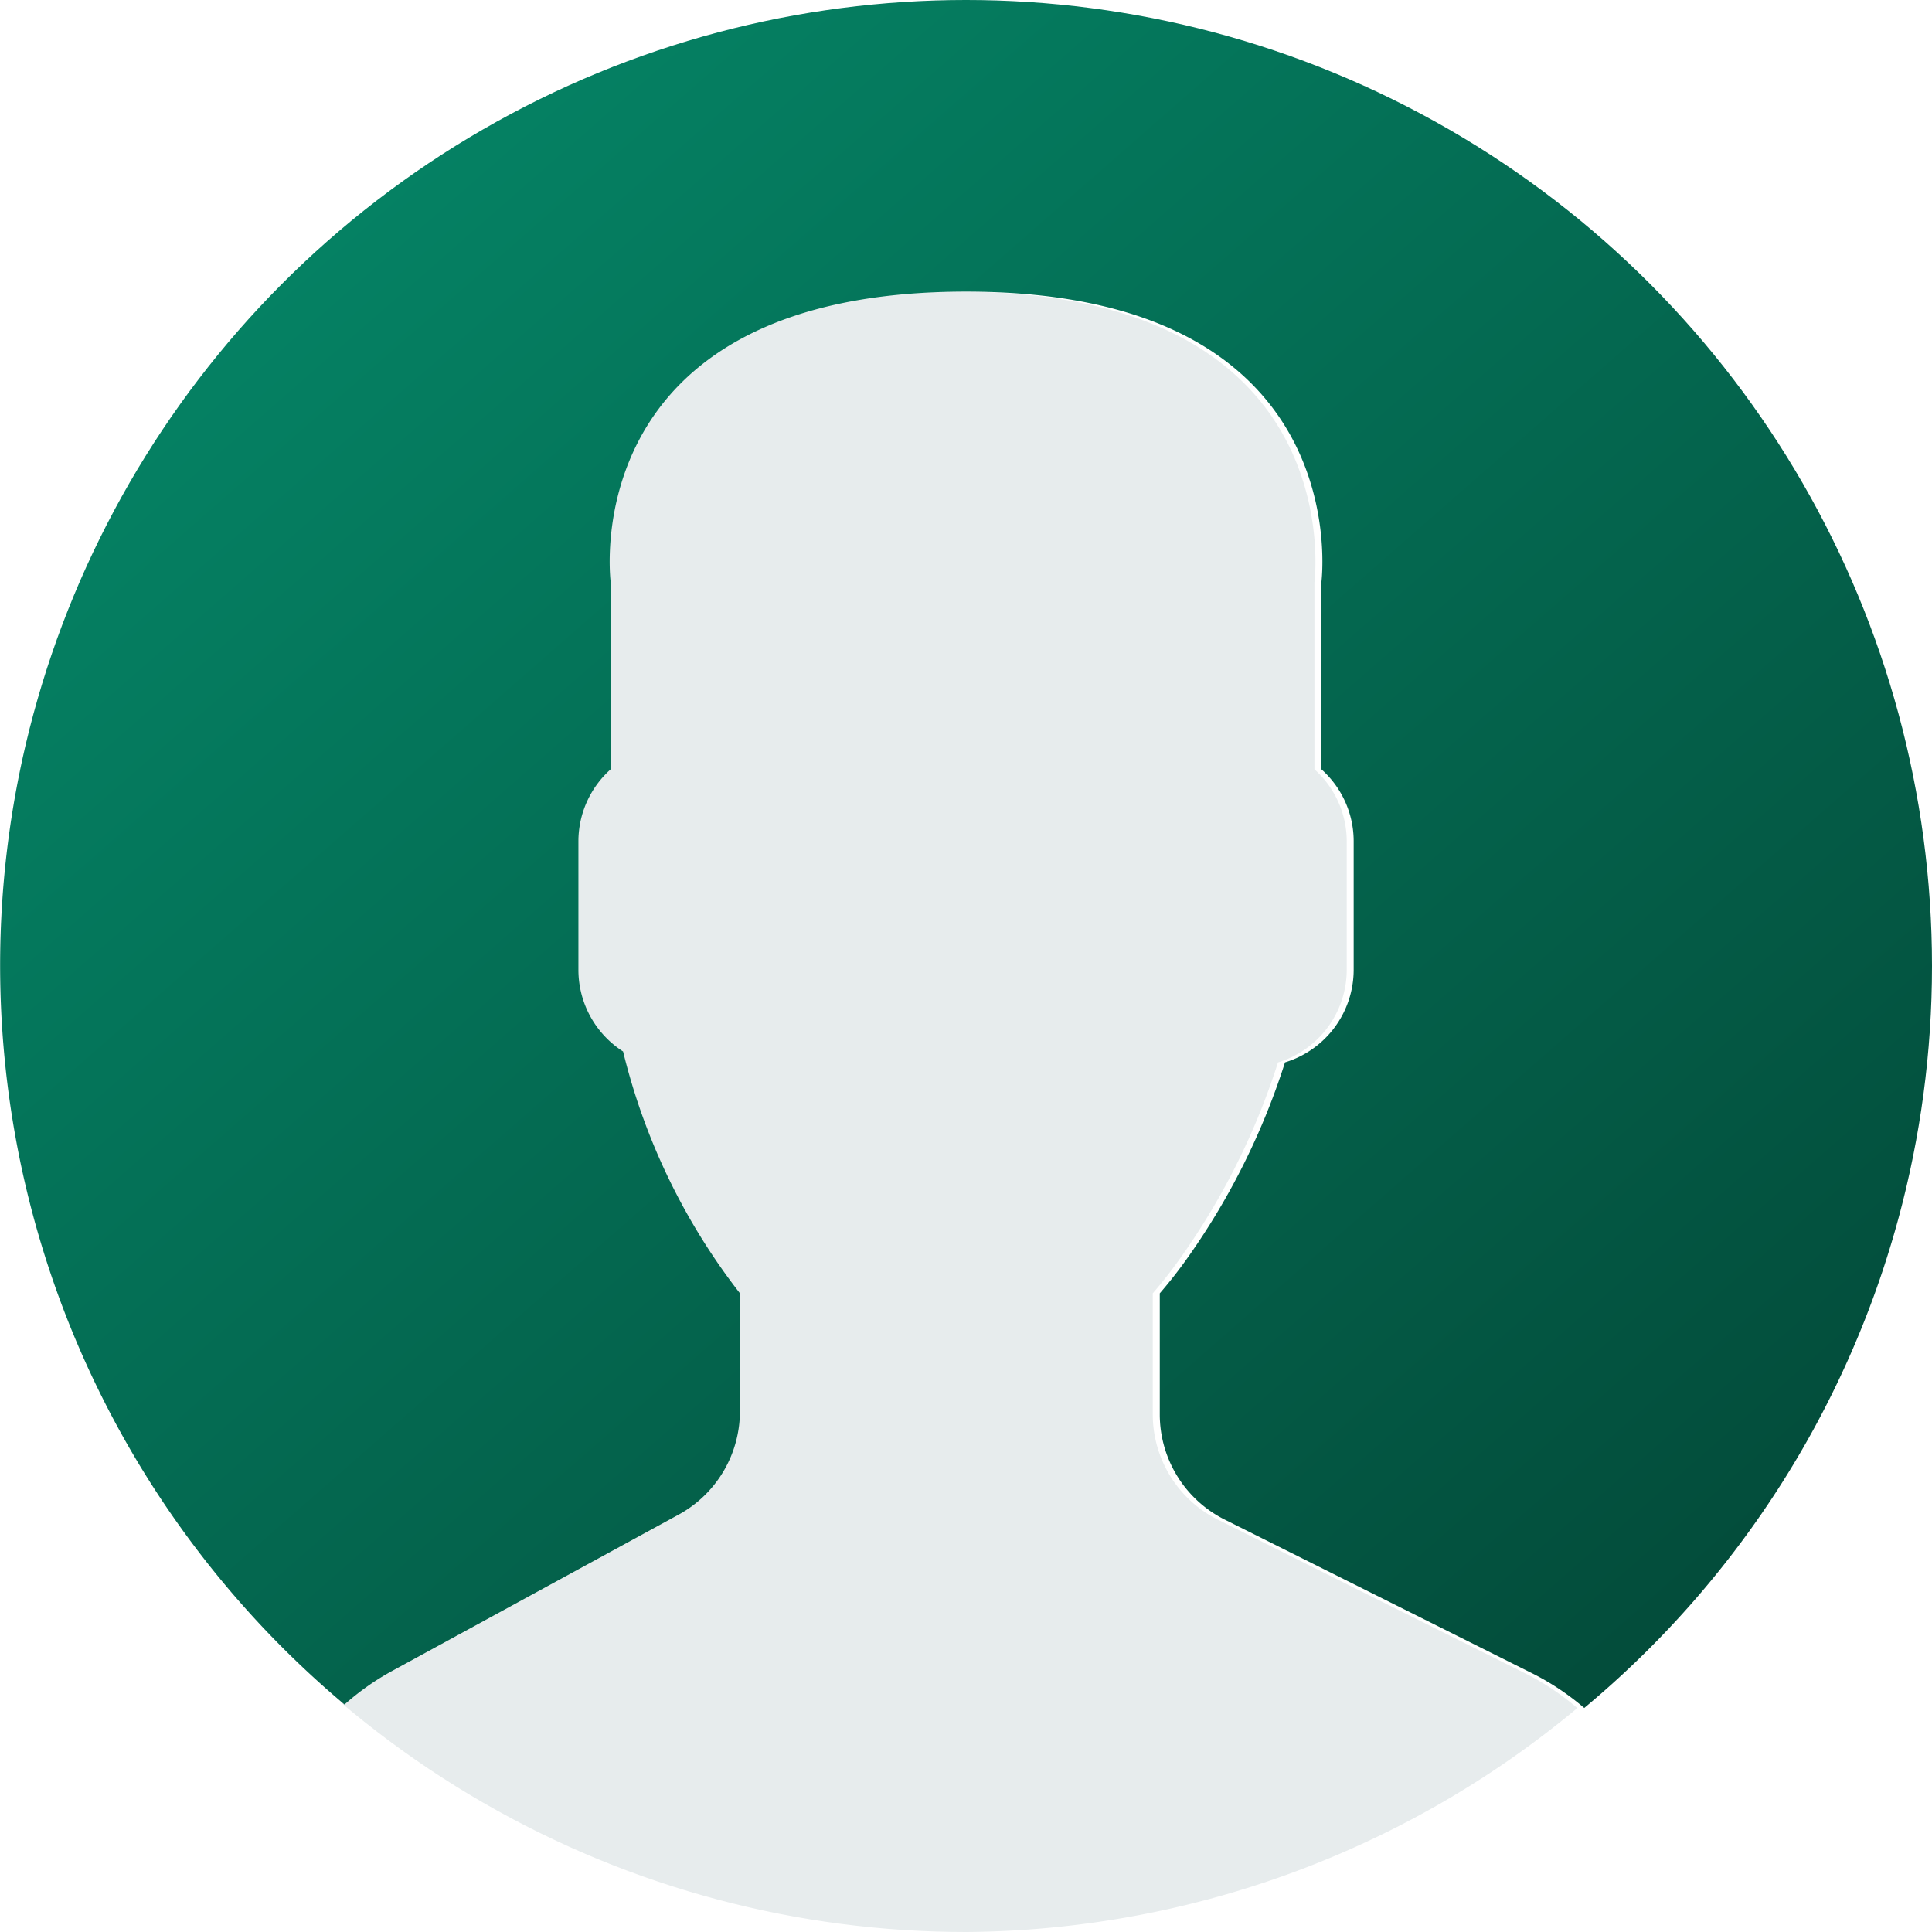<svg id="avatar-0" xmlns="http://www.w3.org/2000/svg" width="86" height="86" viewBox="0 0 86 86">
  <defs>
    <linearGradient id="linear-gradient" y1="0.047" x2="1" y2="1.037" gradientUnits="objectBoundingBox">
      <stop offset="0" stop-color="#058a6a"/>
      <stop offset="1" stop-color="#034535"/>
    </linearGradient>
    <clipPath id="clip-path">
      <circle id="Ellipse_387" data-name="Ellipse 387" cx="43" cy="43" r="43"/>
    </clipPath>
    <clipPath id="clip-path-2">
      <rect id="Rectangle_1431" data-name="Rectangle 1431" width="86" height="86" fill="url(#linear-gradient)"/>
    </clipPath>
  </defs>
  <g id="Group_6442" data-name="Group 6442" clip-path="url(#clip-path)">
    <g id="Mask_Group_1" data-name="Mask Group 1" clip-path="url(#clip-path-2)">
      <g id="user_2_" data-name="user (2)" transform="translate(0.002 0)">
        <path id="Path_9046" data-name="Path 9046" d="M30.2,67.424l-12.83,7a11.53,11.53,0,0,0-2.059,1.465,42.973,42.973,0,0,0,55.214.143,11.382,11.382,0,0,0-2.262-1.516L54.526,67.646a5.239,5.239,0,0,1-2.9-4.686V57.57a20.751,20.751,0,0,0,1.3-1.671A31.613,31.613,0,0,0,57.2,47.292a4.315,4.315,0,0,0,3.06-4.105V37.433a4.3,4.3,0,0,0-1.438-3.188V25.927S60.531,12.983,43,12.983,27.181,25.927,27.181,25.927v8.318a4.29,4.29,0,0,0-1.438,3.188v5.754a4.314,4.314,0,0,0,1.989,3.62,28.553,28.553,0,0,0,5.2,10.763v5.257A5.245,5.245,0,0,1,30.2,67.424Z" transform="translate(-0.314)" fill="#e7eced"/>
        <g id="Group_6496" data-name="Group 6496" transform="translate(-0.002)">
          <path id="Path_9047" data-name="Path 9047" d="M43.735.006a42.973,42.973,0,0,0-28.4,75.868,11.426,11.426,0,0,1,2.04-1.451l12.83-7a5.241,5.241,0,0,0,2.731-4.6V57.568a28.526,28.526,0,0,1-5.2-10.763,4.315,4.315,0,0,1-1.989-3.62V37.431a4.3,4.3,0,0,1,1.438-3.188V25.925S25.469,12.981,43,12.981,58.819,25.925,58.819,25.925v8.318a4.29,4.29,0,0,1,1.438,3.188v5.754A4.315,4.315,0,0,1,57.2,47.29,31.613,31.613,0,0,1,52.926,55.9a20.751,20.751,0,0,1-1.3,1.671v5.39a5.237,5.237,0,0,0,2.9,4.686l13.739,6.869a11.44,11.44,0,0,1,2.255,1.512A42.99,42.99,0,0,0,43.735.006Z" fill="url(#linear-gradient)"/>
        </g>
      </g>
    </g>
  </g>
</svg>
